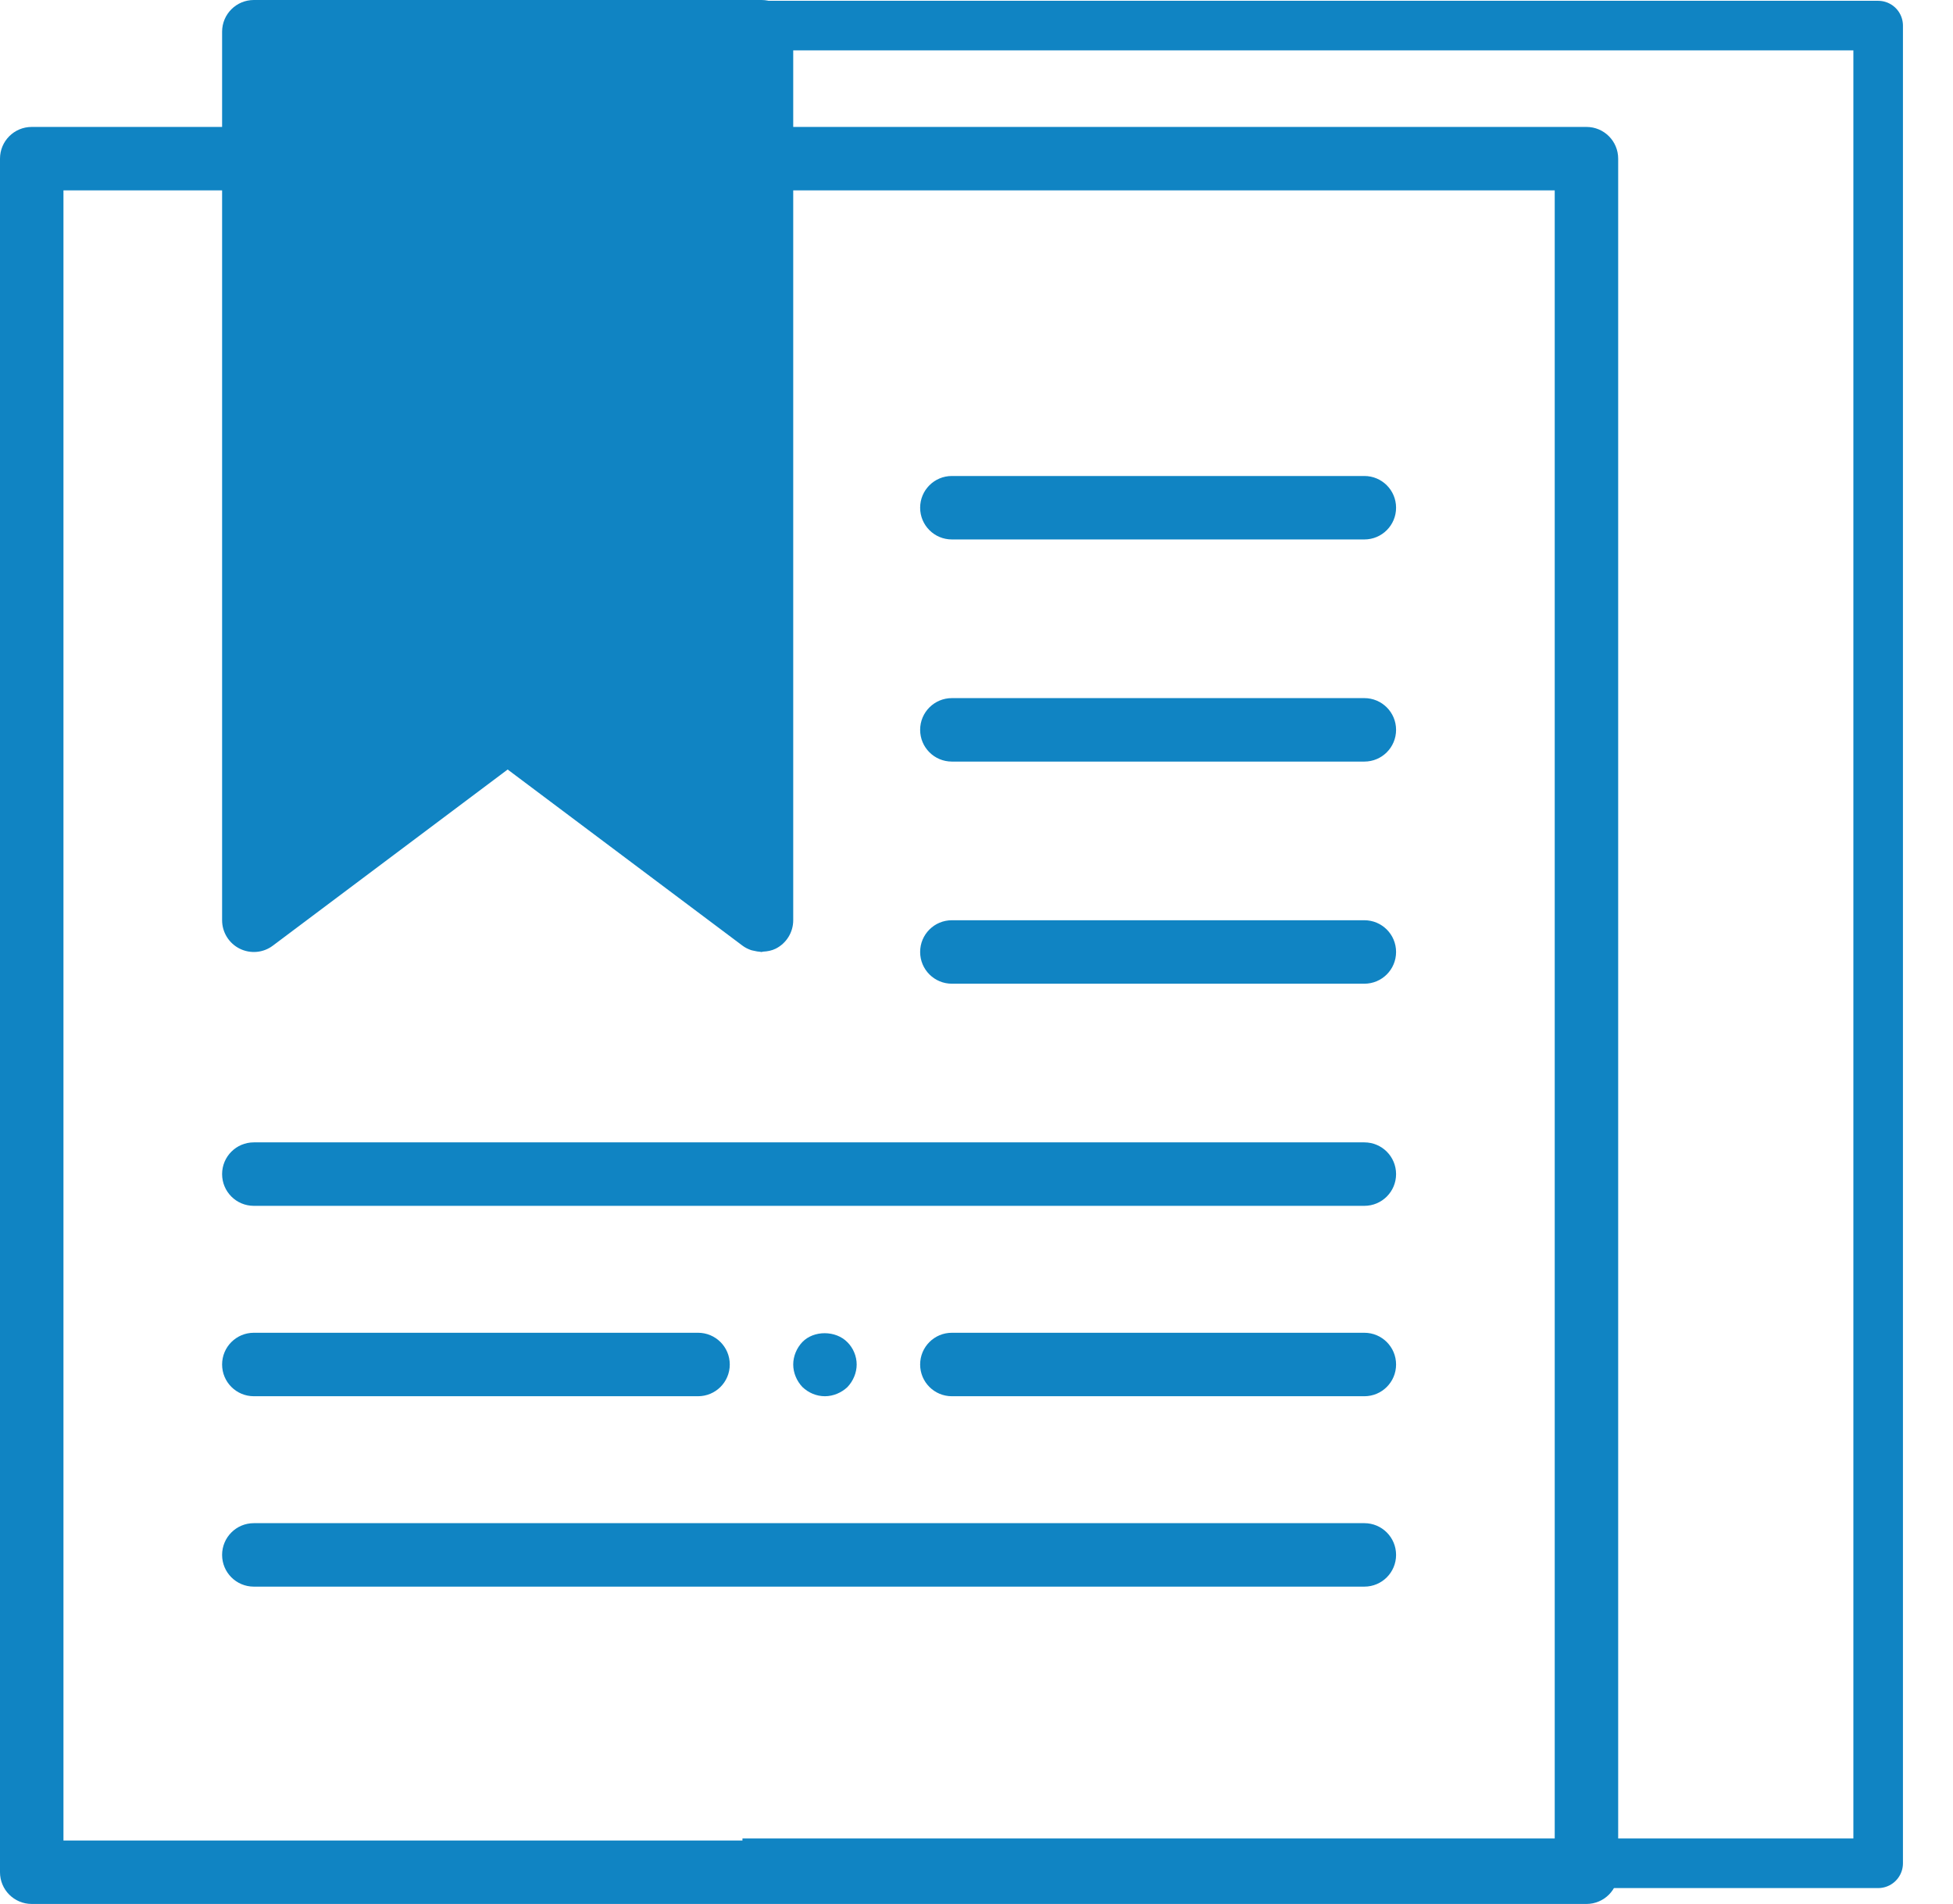 <?xml version="1.0" encoding="utf-8"?>
<!-- Generator: Adobe Illustrator 16.0.0, SVG Export Plug-In . SVG Version: 6.00 Build 0)  -->
<!DOCTYPE svg PUBLIC "-//W3C//DTD SVG 1.1//EN" "http://www.w3.org/Graphics/SVG/1.1/DTD/svg11.dtd">
<svg version="1.1" id="Capa_1" xmlns="http://www.w3.org/2000/svg" xmlns:xlink="http://www.w3.org/1999/xlink" x="0px" y="0px"
	 width="787.873px" height="768px" viewBox="185.6 0 787.873 768" enable-background="new 185.6 0 787.873 768"
	 xml:space="preserve">
<g>
	<g>
		<defs>
			<rect id="SVGID_1_" x="485.12" y="0" width="488.353" height="768"/>
		</defs>
		<clipPath id="SVGID_2_">
			<use xlink:href="#SVGID_1_"  overflow="visible"/>
		</clipPath>
		
			<rect x="455.889" y="10.324" clip-path="url(#SVGID_2_)" fill="none" stroke="#1084C3" stroke-width="20" stroke-linecap="round" stroke-linejoin="round" stroke-miterlimit="10" width="487.393" height="741.27"/>
	</g>
	<g>
		<path fill="#1084C3" d="M736,460.8H288c-7.078,0-12.8,5.722-12.8,12.8s5.721,12.8,12.8,12.8h448c7.078,0,12.8-5.722,12.8-12.8
			S743.078,460.8,736,460.8z"/>
		<path fill="#1084C3" d="M569.6,396.8H736c7.078,0,12.8-5.722,12.8-12.8c0-7.079-5.722-12.801-12.8-12.801H569.6
			c-7.078,0-12.8,5.722-12.8,12.801C556.8,391.078,562.521,396.8,569.6,396.8z"/>
		<path fill="#1084C3" d="M569.6,307.199H736c7.078,0,12.8-5.722,12.8-12.8s-5.722-12.8-12.8-12.8H569.6
			c-7.078,0-12.8,5.722-12.8,12.8S562.521,307.199,569.6,307.199z"/>
		<path fill="#1084C3" d="M569.6,217.6H736c7.078,0,12.8-5.722,12.8-12.8S743.078,192,736,192H569.6c-7.078,0-12.8,5.722-12.8,12.8
			S562.521,217.6,569.6,217.6z"/>
		<path fill="#1084C3" d="M736,614.4H288c-7.078,0-12.8,5.722-12.8,12.8c0,7.079,5.721,12.801,12.8,12.801h448
			c7.078,0,12.8-5.722,12.8-12.801C748.8,620.121,743.078,614.4,736,614.4z"/>
		<path fill="#1084C3" d="M288,563.199h179.2c7.078,0,12.8-5.722,12.8-12.8s-5.722-12.8-12.8-12.8H288
			c-7.078,0-12.8,5.722-12.8,12.8S280.921,563.199,288,563.199z"/>
		<path fill="#1084C3" d="M736,537.6H569.6c-7.078,0-12.8,5.722-12.8,12.8s5.722,12.8,12.8,12.8H736c7.078,0,12.8-5.722,12.8-12.8
			S743.078,537.6,736,537.6z"/>
		<path fill="#1084C3" d="M527.488,559.488c2.304-2.432,3.712-5.76,3.712-9.088c0-3.341-1.408-6.669-3.712-8.96
			c-4.736-4.864-13.581-4.864-18.176-0.128c-2.317,2.419-3.713,5.747-3.713,9.088c0,3.328,1.396,6.656,3.713,9.088
			c2.419,2.304,5.619,3.712,9.088,3.712C521.729,563.199,525.056,561.791,527.488,559.488z"/>
		<path fill="#1084C3" d="M825.6,51.2h-320V12.8c0-7.078-5.721-12.8-12.8-12.8H288c-7.078,0-12.8,5.722-12.8,12.8v38.4h-76.8
			c-7.078,0-12.8,5.721-12.8,12.8v691.199c0,7.079,5.722,12.801,12.8,12.801h627.2c7.079,0,12.801-5.722,12.801-12.801V64
			C838.4,56.921,832.679,51.2,825.6,51.2z M812.8,742.4H211.2V76.8h64v294.399c0,4.852,2.739,9.28,7.078,11.456
			c4.339,2.163,9.536,1.716,13.402-1.216l94.72-71.04l94.72,71.04c1.05,0.794,2.214,1.356,3.417,1.792
			c0.436,0.153,0.884,0.205,1.332,0.308c0.793,0.179,1.562,0.346,2.381,0.384c0.191,0,0.371,0.09,0.563,0.09
			c0.218,0,0.41-0.142,0.628-0.154c1.74-0.076,3.481-0.396,5.106-1.203c4.314-2.176,7.053-6.604,7.053-11.456V76.8h307.2V742.4z"/>
	</g>
</g>
</svg>
